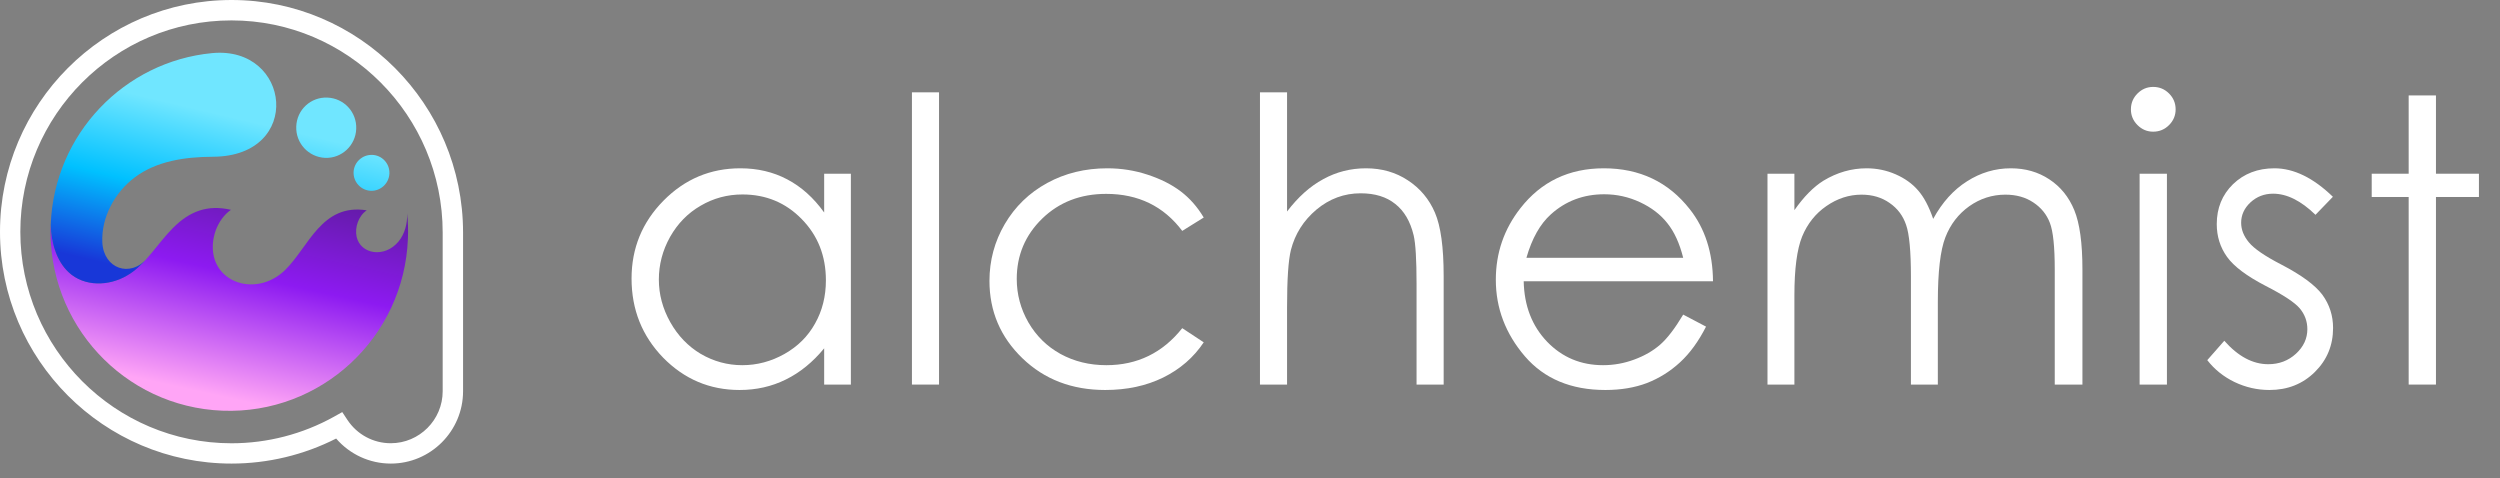 <svg width="209" height="40" viewBox="0 0 209 40" fill="none" xmlns="http://www.w3.org/2000/svg">
<rect x="0" y="0" width="209" height="40" fill="#808080" stroke="none"/>
<path d="M32.67 38.755C30.902 38.755 29.245 37.985 28.102 36.662C25.404 38.032 22.396 38.755 19.358 38.755C8.685 38.755 0 30.061 0 19.38C0 8.699 8.685 0 19.358 0C30.027 0 38.707 8.72 38.712 19.435L38.304 19.439L38.712 19.435V19.439V32.706C38.712 36.041 36.001 38.755 32.67 38.755ZM28.612 34.45L29.045 35.105C29.853 36.326 31.208 37.054 32.665 37.054C35.062 37.054 37.008 35.101 37.008 32.706V19.444C37.008 9.66 29.088 1.706 19.354 1.706C9.619 1.701 1.7 9.63 1.7 19.38C1.7 29.129 9.619 37.058 19.358 37.058C22.353 37.058 25.319 36.288 27.928 34.833L28.612 34.45Z" fill="white"/>
<path fill-rule="evenodd" clip-rule="evenodd" d="M18.597 34.334C26.845 34.653 33.791 28.205 34.102 19.936C34.131 19.221 34.11 18.527 34.038 17.834C34.068 18.672 33.842 19.553 33.324 20.182C32.156 21.599 30.146 21.258 29.814 19.799C29.64 19.004 29.98 18.038 30.66 17.583C26.891 16.983 25.82 20.625 23.849 22.56C21.724 24.653 18.432 23.896 17.871 21.412C17.561 20.033 18.138 18.357 19.307 17.541C17.344 17.086 15.848 17.664 14.467 19.051C13.155 20.357 12.216 22.092 10.626 23.024C9.131 23.913 7.053 23.998 5.723 22.743C4.742 21.82 4.279 20.34 4.236 18.779C3.922 27.056 10.35 34.011 18.597 34.334Z" fill="url(#paint0_linear_25_51)"/>
<path fill-rule="evenodd" clip-rule="evenodd" d="M17.824 13.104C25.378 13.053 24.337 3.81 17.73 4.44C10.401 5.142 4.529 11.199 4.24 18.787C4.283 20.348 4.746 21.829 5.727 22.752C7.057 24.002 9.135 23.921 10.631 23.032C11.281 22.658 11.816 22.143 12.313 21.582C10.877 23.258 8.68 22.45 8.557 20.297C8.442 18.196 9.598 16.073 11.264 14.831C13.065 13.475 15.419 13.113 17.824 13.104Z" fill="url(#paint1_linear_25_51)"/>
<path fill-rule="evenodd" clip-rule="evenodd" d="M27.363 8.158C28.756 8.209 29.84 9.378 29.78 10.778C29.729 12.165 28.561 13.254 27.18 13.198C25.787 13.134 24.712 11.965 24.767 10.578C24.814 9.178 25.978 8.102 27.363 8.158Z" fill="url(#paint2_linear_25_51)"/>
<path fill-rule="evenodd" clip-rule="evenodd" d="M31.119 12.949C31.943 12.979 32.585 13.672 32.555 14.502C32.525 15.331 31.82 15.982 30.996 15.952C30.171 15.91 29.53 15.217 29.559 14.387C29.593 13.562 30.294 12.92 31.119 12.949Z" fill="url(#paint3_linear_25_51)"/>
<path d="M71.133 14.523V32.15H68.9V29.12C67.95 30.276 66.882 31.145 65.695 31.728C64.519 32.312 63.23 32.603 61.828 32.603C59.336 32.603 57.205 31.701 55.436 29.898C53.678 28.083 52.798 25.88 52.798 23.288C52.798 20.75 53.688 18.579 55.468 16.775C57.248 14.972 59.39 14.07 61.893 14.07C63.338 14.07 64.644 14.378 65.809 14.993C66.985 15.609 68.015 16.532 68.9 17.764V14.523H71.133ZM62.071 16.257C60.808 16.257 59.643 16.57 58.575 17.197C57.507 17.812 56.655 18.682 56.019 19.805C55.393 20.928 55.08 22.116 55.08 23.369C55.08 24.611 55.398 25.799 56.035 26.933C56.671 28.067 57.523 28.953 58.591 29.59C59.67 30.216 60.825 30.529 62.054 30.529C63.295 30.529 64.471 30.216 65.582 29.59C66.694 28.963 67.546 28.116 68.139 27.046C68.743 25.977 69.045 24.773 69.045 23.434C69.045 21.392 68.371 19.686 67.022 18.314C65.685 16.943 64.034 16.257 62.071 16.257Z" fill="white"/>
<path d="M76.238 7.719H78.503V32.15H76.238V7.719Z" fill="white"/>
<path d="M100.632 18.185L98.836 19.303C97.283 17.24 95.163 16.208 92.477 16.208C90.33 16.208 88.544 16.899 87.12 18.282C85.707 19.664 85 21.344 85 23.32C85 24.606 85.324 25.815 85.971 26.949C86.629 28.083 87.525 28.963 88.657 29.59C89.801 30.216 91.079 30.529 92.493 30.529C95.082 30.529 97.196 29.498 98.836 27.435L100.632 28.618C99.791 29.881 98.658 30.864 97.234 31.566C95.821 32.258 94.208 32.603 92.395 32.603C89.612 32.603 87.303 31.717 85.47 29.946C83.635 28.175 82.719 26.02 82.719 23.482C82.719 21.776 83.145 20.194 83.997 18.735C84.86 17.267 86.041 16.122 87.541 15.301C89.04 14.48 90.718 14.07 92.574 14.07C93.739 14.07 94.861 14.248 95.939 14.604C97.029 14.961 97.951 15.425 98.707 15.998C99.462 16.57 100.104 17.299 100.632 18.185Z" fill="white"/>
<path d="M105.333 7.719H107.598V17.682C108.516 16.473 109.524 15.571 110.624 14.977C111.725 14.372 112.917 14.07 114.201 14.07C115.517 14.07 116.682 14.405 117.696 15.074C118.721 15.744 119.476 16.646 119.962 17.78C120.447 18.903 120.69 20.669 120.69 23.077V32.15H118.424V23.741C118.424 21.711 118.343 20.356 118.182 19.675C117.901 18.509 117.389 17.634 116.644 17.051C115.911 16.457 114.945 16.16 113.748 16.16C112.378 16.16 111.148 16.613 110.058 17.52C108.979 18.428 108.267 19.551 107.922 20.89C107.706 21.754 107.598 23.353 107.598 25.686V32.15H105.333V7.719Z" fill="white"/>
<path d="M140.715 26.301L142.625 27.306C141.999 28.537 141.276 29.53 140.456 30.286C139.636 31.042 138.714 31.62 137.689 32.02C136.664 32.409 135.505 32.603 134.21 32.603C131.34 32.603 129.096 31.663 127.478 29.784C125.86 27.894 125.051 25.761 125.051 23.385C125.051 21.149 125.736 19.157 127.106 17.407C128.843 15.182 131.168 14.07 134.08 14.07C137.079 14.07 139.475 15.209 141.265 17.488C142.538 19.097 143.186 21.106 143.207 23.515H127.381C127.424 25.567 128.077 27.252 129.339 28.569C130.601 29.876 132.16 30.529 134.016 30.529C134.911 30.529 135.78 30.373 136.621 30.06C137.473 29.746 138.196 29.331 138.79 28.812C139.383 28.294 140.025 27.457 140.715 26.301ZM140.715 21.554C140.413 20.345 139.971 19.378 139.388 18.655C138.816 17.931 138.056 17.348 137.107 16.905C136.157 16.462 135.159 16.241 134.113 16.241C132.387 16.241 130.903 16.797 129.663 17.909C128.756 18.719 128.072 19.934 127.608 21.554H140.715Z" fill="white"/>
<path d="M147.762 14.523H150.012V17.569C150.799 16.446 151.608 15.625 152.439 15.107C153.582 14.415 154.785 14.07 156.048 14.07C156.9 14.07 157.709 14.237 158.475 14.572C159.241 14.907 159.867 15.355 160.352 15.917C160.837 16.468 161.258 17.261 161.614 18.298C162.369 16.916 163.313 15.868 164.446 15.155C165.579 14.432 166.798 14.07 168.103 14.07C169.322 14.07 170.396 14.378 171.324 14.993C172.262 15.609 172.958 16.468 173.411 17.569C173.864 18.671 174.091 20.323 174.091 22.526V32.15H171.777V22.526C171.777 20.636 171.642 19.34 171.372 18.638C171.102 17.926 170.638 17.353 169.98 16.921C169.333 16.489 168.556 16.273 167.65 16.273C166.55 16.273 165.541 16.597 164.624 17.245C163.718 17.893 163.054 18.757 162.634 19.837C162.213 20.917 162.003 22.721 162.003 25.248V32.15H159.753V23.126C159.753 20.998 159.618 19.556 159.349 18.8C159.09 18.034 158.631 17.423 157.973 16.97C157.315 16.505 156.533 16.273 155.627 16.273C154.58 16.273 153.599 16.592 152.682 17.229C151.775 17.855 151.101 18.703 150.659 19.772C150.227 20.841 150.012 22.478 150.012 24.681V32.15H147.762V14.523Z" fill="white"/>
<path d="M180.005 7.266C180.523 7.266 180.965 7.449 181.332 7.816C181.699 8.184 181.883 8.626 181.883 9.145C181.883 9.652 181.699 10.09 181.332 10.457C180.965 10.824 180.523 11.008 180.005 11.008C179.498 11.008 179.062 10.824 178.695 10.457C178.327 10.09 178.144 9.652 178.144 9.145C178.144 8.626 178.327 8.184 178.695 7.816C179.062 7.449 179.498 7.266 180.005 7.266ZM178.872 14.523H181.155V32.15H178.872V14.523Z" fill="white"/>
<path d="M195.03 16.451L193.574 17.958C192.365 16.781 191.184 16.192 190.03 16.192C189.295 16.192 188.665 16.435 188.137 16.921C187.619 17.407 187.36 17.974 187.36 18.622C187.36 19.195 187.575 19.74 188.006 20.258C188.439 20.788 189.344 21.409 190.725 22.121C192.408 22.996 193.551 23.839 194.156 24.649C194.75 25.47 195.045 26.393 195.045 27.419C195.045 28.866 194.54 30.092 193.525 31.096C192.511 32.101 191.243 32.603 189.723 32.603C188.708 32.603 187.737 32.382 186.809 31.939C185.892 31.496 185.131 30.886 184.528 30.108L185.951 28.488C187.106 29.795 188.331 30.448 189.625 30.448C190.532 30.448 191.303 30.157 191.939 29.574C192.575 28.99 192.895 28.305 192.895 27.516C192.895 26.868 192.683 26.29 192.262 25.783C191.842 25.286 190.893 24.66 189.415 23.904C187.829 23.083 186.75 22.273 186.179 21.473C185.607 20.674 185.321 19.762 185.321 18.735C185.321 17.396 185.774 16.284 186.679 15.398C187.596 14.513 188.752 14.07 190.143 14.07C191.76 14.07 193.39 14.864 195.03 16.451Z" fill="white"/>
<path d="M201.365 7.978H203.646V14.523H207.239V16.468H203.646V32.15H201.365V16.468H198.275V14.523H201.365V7.978Z" fill="white"/>
<defs>
<linearGradient id="paint0_linear_25_51" x1="20.936" y1="11.873" x2="16.366" y2="32.669" gradientUnits="userSpaceOnUse">
<stop stop-color="#521C89"/>
<stop offset="0.516" stop-color="#8D1AF1"/>
<stop offset="1" stop-color="#FFA5F6"/>
</linearGradient>
<linearGradient id="paint1_linear_25_51" x1="11.488" y1="22.648" x2="14.788" y2="8.7" gradientUnits="userSpaceOnUse">
<stop stop-color="#1837D8"/>
<stop offset="0.507" stop-color="#00C1FF"/>
<stop offset="1" stop-color="#70E6FF"/>
</linearGradient>
<linearGradient id="paint2_linear_25_51" x1="23.757" y1="25.552" x2="27.058" y2="11.603" gradientUnits="userSpaceOnUse">
<stop stop-color="#1837D8"/>
<stop offset="0.507" stop-color="#00C1FF"/>
<stop offset="1" stop-color="#70E6FF"/>
</linearGradient>
<linearGradient id="paint3_linear_25_51" x1="28.188" y1="26.602" x2="31.488" y2="12.654" gradientUnits="userSpaceOnUse">
<stop stop-color="#1837D8"/>
<stop offset="0.507" stop-color="#00C1FF"/>
<stop offset="1" stop-color="#70E6FF"/>
</linearGradient>
</defs>
</svg>
